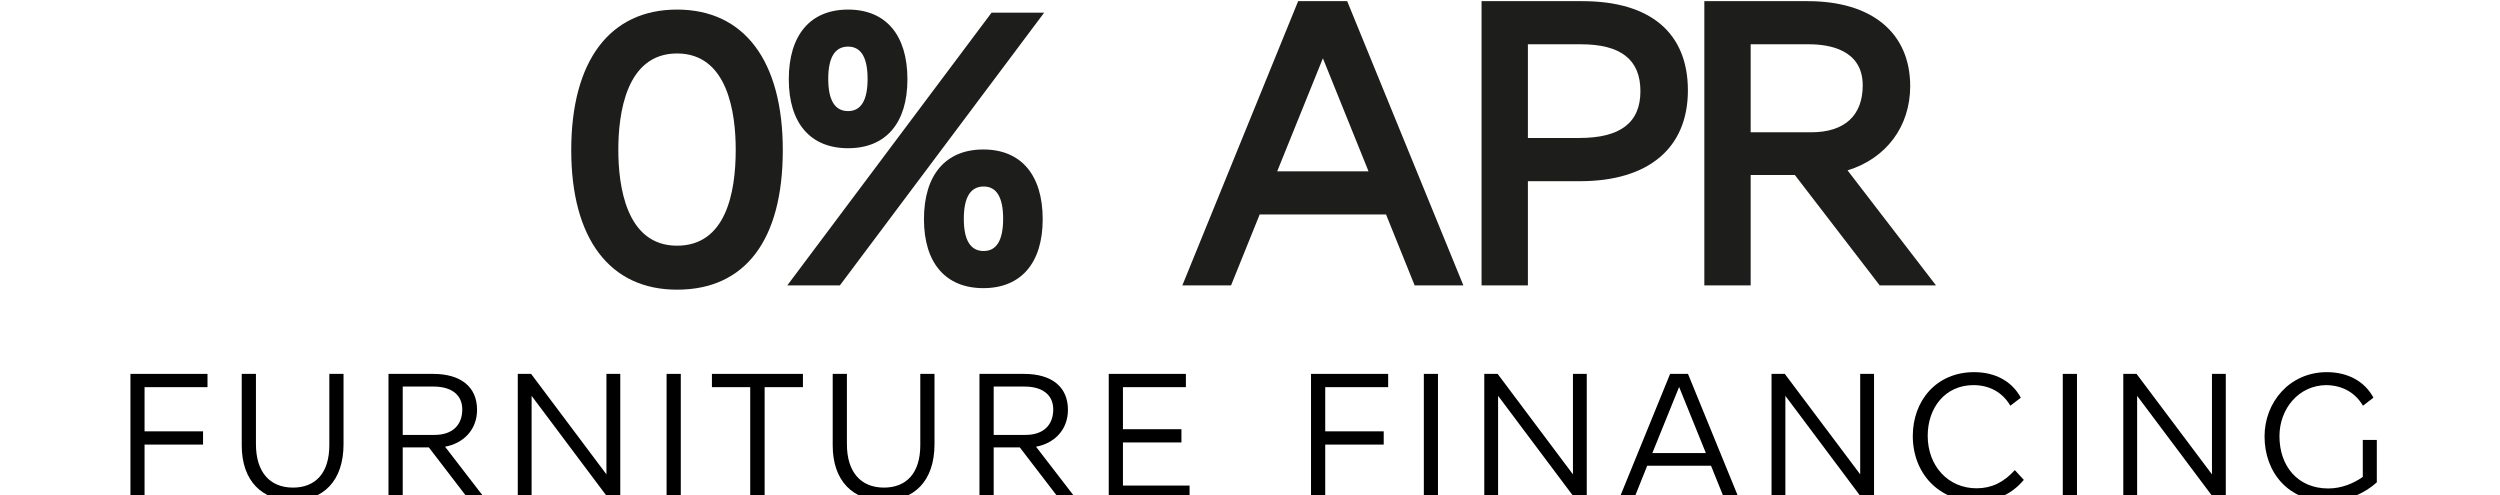 <?xml version="1.0" encoding="UTF-8"?>
<svg xmlns="http://www.w3.org/2000/svg" xmlns:xlink="http://www.w3.org/1999/xlink" width="101px" height="20px" viewBox="0 0 100 20" version="1.1">
<g id="surface1">
<path style=" stroke:none;fill-rule:nonzero;fill:rgb(11.373%,11.373%,10.588%);fill-opacity:1;" d="M 26.852 0.387 C 24.137 0.387 22.578 2.457 22.578 6.066 C 22.578 9.648 24.137 11.703 26.852 11.703 C 29.609 11.703 31.125 9.699 31.125 6.066 C 31.125 2.457 29.566 0.387 26.852 0.387 Z M 26.852 9.926 C 24.789 9.926 24.48 7.5 24.48 6.051 C 24.48 4.598 24.789 2.16 26.852 2.16 C 28.918 2.16 29.223 4.598 29.223 6.051 C 29.223 7.82 28.812 9.926 26.852 9.926 Z M 26.852 9.926 "/>
<path style=" stroke:none;fill-rule:nonzero;fill:rgb(11.373%,11.373%,10.588%);fill-opacity:1;" d="M 33.762 5.988 C 35.289 5.988 36.16 4.973 36.16 3.203 C 36.16 1.414 35.289 0.387 33.762 0.387 C 32.238 0.387 31.367 1.414 31.367 3.203 C 31.367 4.973 32.238 5.988 33.762 5.988 Z M 33.762 1.883 C 34.285 1.883 34.551 2.32 34.551 3.188 C 34.551 4.051 34.285 4.488 33.762 4.488 C 33.23 4.488 32.961 4.051 32.961 3.188 C 32.961 2.32 33.23 1.883 33.762 1.883 Z M 33.762 1.883 "/>
<path style=" stroke:none;fill-rule:nonzero;fill:rgb(11.373%,11.373%,10.588%);fill-opacity:1;" d="M 39.227 6.039 C 37.703 6.039 36.828 7.066 36.828 8.855 C 36.828 10.625 37.703 11.641 39.227 11.641 C 40.75 11.641 41.625 10.625 41.625 8.855 C 41.625 7.066 40.75 6.039 39.227 6.039 Z M 39.242 10.141 C 38.707 10.141 38.438 9.703 38.438 8.84 C 38.438 7.973 38.707 7.535 39.242 7.535 C 39.762 7.535 40.027 7.973 40.027 8.84 C 40.027 9.703 39.762 10.141 39.242 10.141 Z M 39.242 10.141 "/>
<path style=" stroke:none;fill-rule:nonzero;fill:rgb(11.373%,11.373%,10.588%);fill-opacity:1;" d="M 39.559 0.512 L 31.305 11.531 L 33.43 11.531 L 41.684 0.512 Z M 39.559 0.512 "/>
<path style=" stroke:none;fill-rule:nonzero;fill:rgb(11.373%,11.373%,10.588%);fill-opacity:1;" d="M 53.926 0.047 L 51.945 0.047 L 47.266 11.531 L 49.234 11.531 L 50.391 8.664 L 55.496 8.664 L 56.652 11.531 L 58.621 11.531 Z M 51.098 6.922 L 52.945 2.355 L 54.789 6.922 Z M 51.098 6.922 "/>
<path style=" stroke:none;fill-rule:nonzero;fill:rgb(11.373%,11.373%,10.588%);fill-opacity:1;" d="M 63.43 0.047 L 59.355 0.047 L 59.355 11.531 L 61.227 11.531 L 61.227 7.32 L 63.336 7.32 C 66.102 7.32 67.691 5.98 67.691 3.652 C 67.691 1.328 66.176 0.047 63.43 0.047 Z M 61.227 1.789 L 63.367 1.789 C 64.984 1.789 65.773 2.41 65.773 3.684 C 65.773 4.953 64.965 5.574 63.309 5.574 L 61.227 5.574 Z M 61.227 1.789 "/>
<path style=" stroke:none;fill-rule:nonzero;fill:rgb(11.373%,11.373%,10.588%);fill-opacity:1;" d="M 74.141 6.883 C 75.695 6.406 76.672 5.117 76.672 3.48 C 76.672 1.332 75.129 0.047 72.539 0.047 L 68.355 0.047 L 68.355 11.531 L 70.227 11.531 L 70.227 7.07 L 72.012 7.07 L 75.441 11.531 L 77.715 11.531 Z M 74.754 3.449 C 74.754 4.672 74.016 5.344 72.676 5.344 L 70.227 5.344 L 70.227 1.789 L 72.586 1.789 C 73.395 1.789 74.754 2.004 74.754 3.449 Z M 74.754 3.449 "/>
<path style=" stroke:none;fill-rule:nonzero;fill:rgb(0%,0%,0%);fill-opacity:1;" d="M 5.34 15.641 L 5.34 17.426 L 7.703 17.426 L 7.703 17.961 L 5.34 17.961 L 5.34 20.152 L 4.77 20.152 L 4.77 15.105 L 7.883 15.105 L 7.883 15.641 Z M 5.34 15.641 "/>
<path style=" stroke:none;fill-rule:nonzero;fill:rgb(0%,0%,0%);fill-opacity:1;" d="M 13.379 17.945 C 13.379 19.438 12.555 20.223 11.316 20.223 C 10.105 20.223 9.266 19.445 9.266 17.996 L 9.266 15.105 L 9.84 15.105 L 9.84 17.945 C 9.84 19.059 10.391 19.699 11.336 19.699 C 12.238 19.699 12.805 19.121 12.805 17.984 L 12.805 15.105 L 13.379 15.105 Z M 13.379 17.945 "/>
<path style=" stroke:none;fill-rule:nonzero;fill:rgb(0%,0%,0%);fill-opacity:1;" d="M 15.77 18.074 L 15.77 20.152 L 15.195 20.152 L 15.195 15.105 L 16.996 15.105 C 18.121 15.105 18.773 15.633 18.773 16.555 C 18.773 17.391 18.191 17.918 17.48 18.047 L 19.102 20.152 L 18.418 20.152 L 16.824 18.074 Z M 17.059 17.57 C 17.762 17.57 18.176 17.188 18.176 16.539 C 18.176 15.957 17.746 15.617 17.016 15.617 L 15.77 15.617 L 15.77 17.57 Z M 17.059 17.57 "/>
<path style=" stroke:none;fill-rule:nonzero;fill:rgb(0%,0%,0%);fill-opacity:1;" d="M 24.559 20.152 L 24.094 20.152 L 20.977 15.992 L 20.977 20.152 L 20.418 20.152 L 20.418 15.105 L 20.957 15.105 L 24 19.164 L 24 15.105 L 24.559 15.105 Z M 24.559 20.152 "/>
<path style=" stroke:none;fill-rule:nonzero;fill:rgb(0%,0%,0%);fill-opacity:1;" d="M 26.43 20.152 L 26.43 15.105 L 27.004 15.105 L 27.004 20.152 Z M 26.43 20.152 "/>
<path style=" stroke:none;fill-rule:nonzero;fill:rgb(0%,0%,0%);fill-opacity:1;" d="M 30.391 15.641 L 30.391 20.152 L 29.809 20.152 L 29.809 15.641 L 28.262 15.641 L 28.262 15.105 L 31.938 15.105 L 31.938 15.641 Z M 30.391 15.641 "/>
<path style=" stroke:none;fill-rule:nonzero;fill:rgb(0%,0%,0%);fill-opacity:1;" d="M 37.254 17.945 C 37.254 19.438 36.43 20.223 35.188 20.223 C 33.977 20.223 33.141 19.445 33.141 17.996 L 33.141 15.105 L 33.715 15.105 L 33.715 17.945 C 33.715 19.059 34.266 19.699 35.211 19.699 C 36.113 19.699 36.68 19.121 36.68 17.984 L 36.68 15.105 L 37.254 15.105 Z M 37.254 17.945 "/>
<path style=" stroke:none;fill-rule:nonzero;fill:rgb(0%,0%,0%);fill-opacity:1;" d="M 39.645 18.074 L 39.645 20.152 L 39.07 20.152 L 39.07 15.105 L 40.871 15.105 C 41.996 15.105 42.645 15.633 42.645 16.555 C 42.645 17.391 42.066 17.918 41.355 18.047 L 42.977 20.152 L 42.293 20.152 L 40.699 18.074 Z M 40.934 17.57 C 41.637 17.57 42.051 17.188 42.051 16.539 C 42.051 15.957 41.621 15.617 40.891 15.617 L 39.645 15.617 L 39.645 17.57 Z M 40.934 17.57 "/>
<path style=" stroke:none;fill-rule:nonzero;fill:rgb(0%,0%,0%);fill-opacity:1;" d="M 44.867 15.641 L 44.867 17.34 L 47.23 17.34 L 47.23 17.875 L 44.867 17.875 L 44.867 19.617 L 47.559 19.617 L 47.559 20.152 L 44.293 20.152 L 44.293 15.105 L 47.41 15.105 L 47.41 15.641 Z M 44.867 15.641 "/>
<path style=" stroke:none;fill-rule:nonzero;fill:rgb(0%,0%,0%);fill-opacity:1;" d="M 53.039 15.641 L 53.039 17.426 L 55.402 17.426 L 55.402 17.961 L 53.039 17.961 L 53.039 20.152 L 52.465 20.152 L 52.465 15.105 L 55.582 15.105 L 55.582 15.641 Z M 53.039 15.641 "/>
<path style=" stroke:none;fill-rule:nonzero;fill:rgb(0%,0%,0%);fill-opacity:1;" d="M 57.023 20.152 L 57.023 15.105 L 57.594 15.105 L 57.594 20.152 Z M 57.023 20.152 "/>
<path style=" stroke:none;fill-rule:nonzero;fill:rgb(0%,0%,0%);fill-opacity:1;" d="M 63.605 20.152 L 63.141 20.152 L 60.023 15.992 L 60.023 20.152 L 59.465 20.152 L 59.465 15.105 L 60.004 15.105 L 63.047 19.164 L 63.047 15.105 L 63.605 15.105 Z M 63.605 20.152 "/>
<path style=" stroke:none;fill-rule:nonzero;fill:rgb(0%,0%,0%);fill-opacity:1;" d="M 66.047 18.816 L 65.512 20.152 L 64.914 20.152 L 66.973 15.105 L 67.695 15.105 L 69.758 20.152 L 69.164 20.152 L 68.625 18.816 Z M 67.336 15.633 L 66.254 18.305 L 68.418 18.305 Z M 67.336 15.633 "/>
<path style=" stroke:none;fill-rule:nonzero;fill:rgb(0%,0%,0%);fill-opacity:1;" d="M 75.211 20.152 L 74.742 20.152 L 71.629 15.992 L 71.629 20.152 L 71.07 20.152 L 71.07 15.105 L 71.605 15.105 L 74.652 19.164 L 74.652 15.105 L 75.211 15.105 Z M 75.211 20.152 "/>
<path style=" stroke:none;fill-rule:nonzero;fill:rgb(0%,0%,0%);fill-opacity:1;" d="M 80.898 18.992 L 81.262 19.387 C 80.797 19.941 80.172 20.254 79.363 20.254 C 77.824 20.254 76.777 19.121 76.777 17.613 C 76.777 16.188 77.73 15.035 79.254 15.035 C 80.109 15.035 80.781 15.402 81.141 16.066 L 80.719 16.391 C 80.387 15.828 79.852 15.559 79.227 15.559 C 78.082 15.559 77.379 16.477 77.379 17.605 C 77.379 18.832 78.211 19.727 79.355 19.727 C 79.957 19.727 80.453 19.488 80.898 18.992 Z M 80.898 18.992 "/>
<path style=" stroke:none;fill-rule:nonzero;fill:rgb(0%,0%,0%);fill-opacity:1;" d="M 82.836 20.152 L 82.836 15.105 L 83.41 15.105 L 83.41 20.152 Z M 82.836 20.152 "/>
<path style=" stroke:none;fill-rule:nonzero;fill:rgb(0%,0%,0%);fill-opacity:1;" d="M 89.422 20.152 L 88.957 20.152 L 85.84 15.992 L 85.84 20.152 L 85.281 20.152 L 85.281 15.105 L 85.816 15.105 L 88.863 19.164 L 88.863 15.105 L 89.422 15.105 Z M 89.422 20.152 "/>
<path style=" stroke:none;fill-rule:nonzero;fill:rgb(0%,0%,0%);fill-opacity:1;" d="M 95.523 19.488 C 95.066 19.898 94.371 20.254 93.539 20.254 C 91.957 20.254 90.988 19.094 90.988 17.629 C 90.988 16.25 92 15.035 93.504 15.035 C 94.348 15.035 95.031 15.402 95.387 16.066 L 94.965 16.391 C 94.633 15.832 94.098 15.566 93.48 15.559 C 92.371 15.566 91.59 16.512 91.59 17.621 C 91.59 18.84 92.336 19.734 93.562 19.734 C 94.105 19.734 94.598 19.523 94.957 19.266 L 94.957 17.773 L 95.523 17.773 Z M 95.523 19.488 "/>
</g>
</svg>

